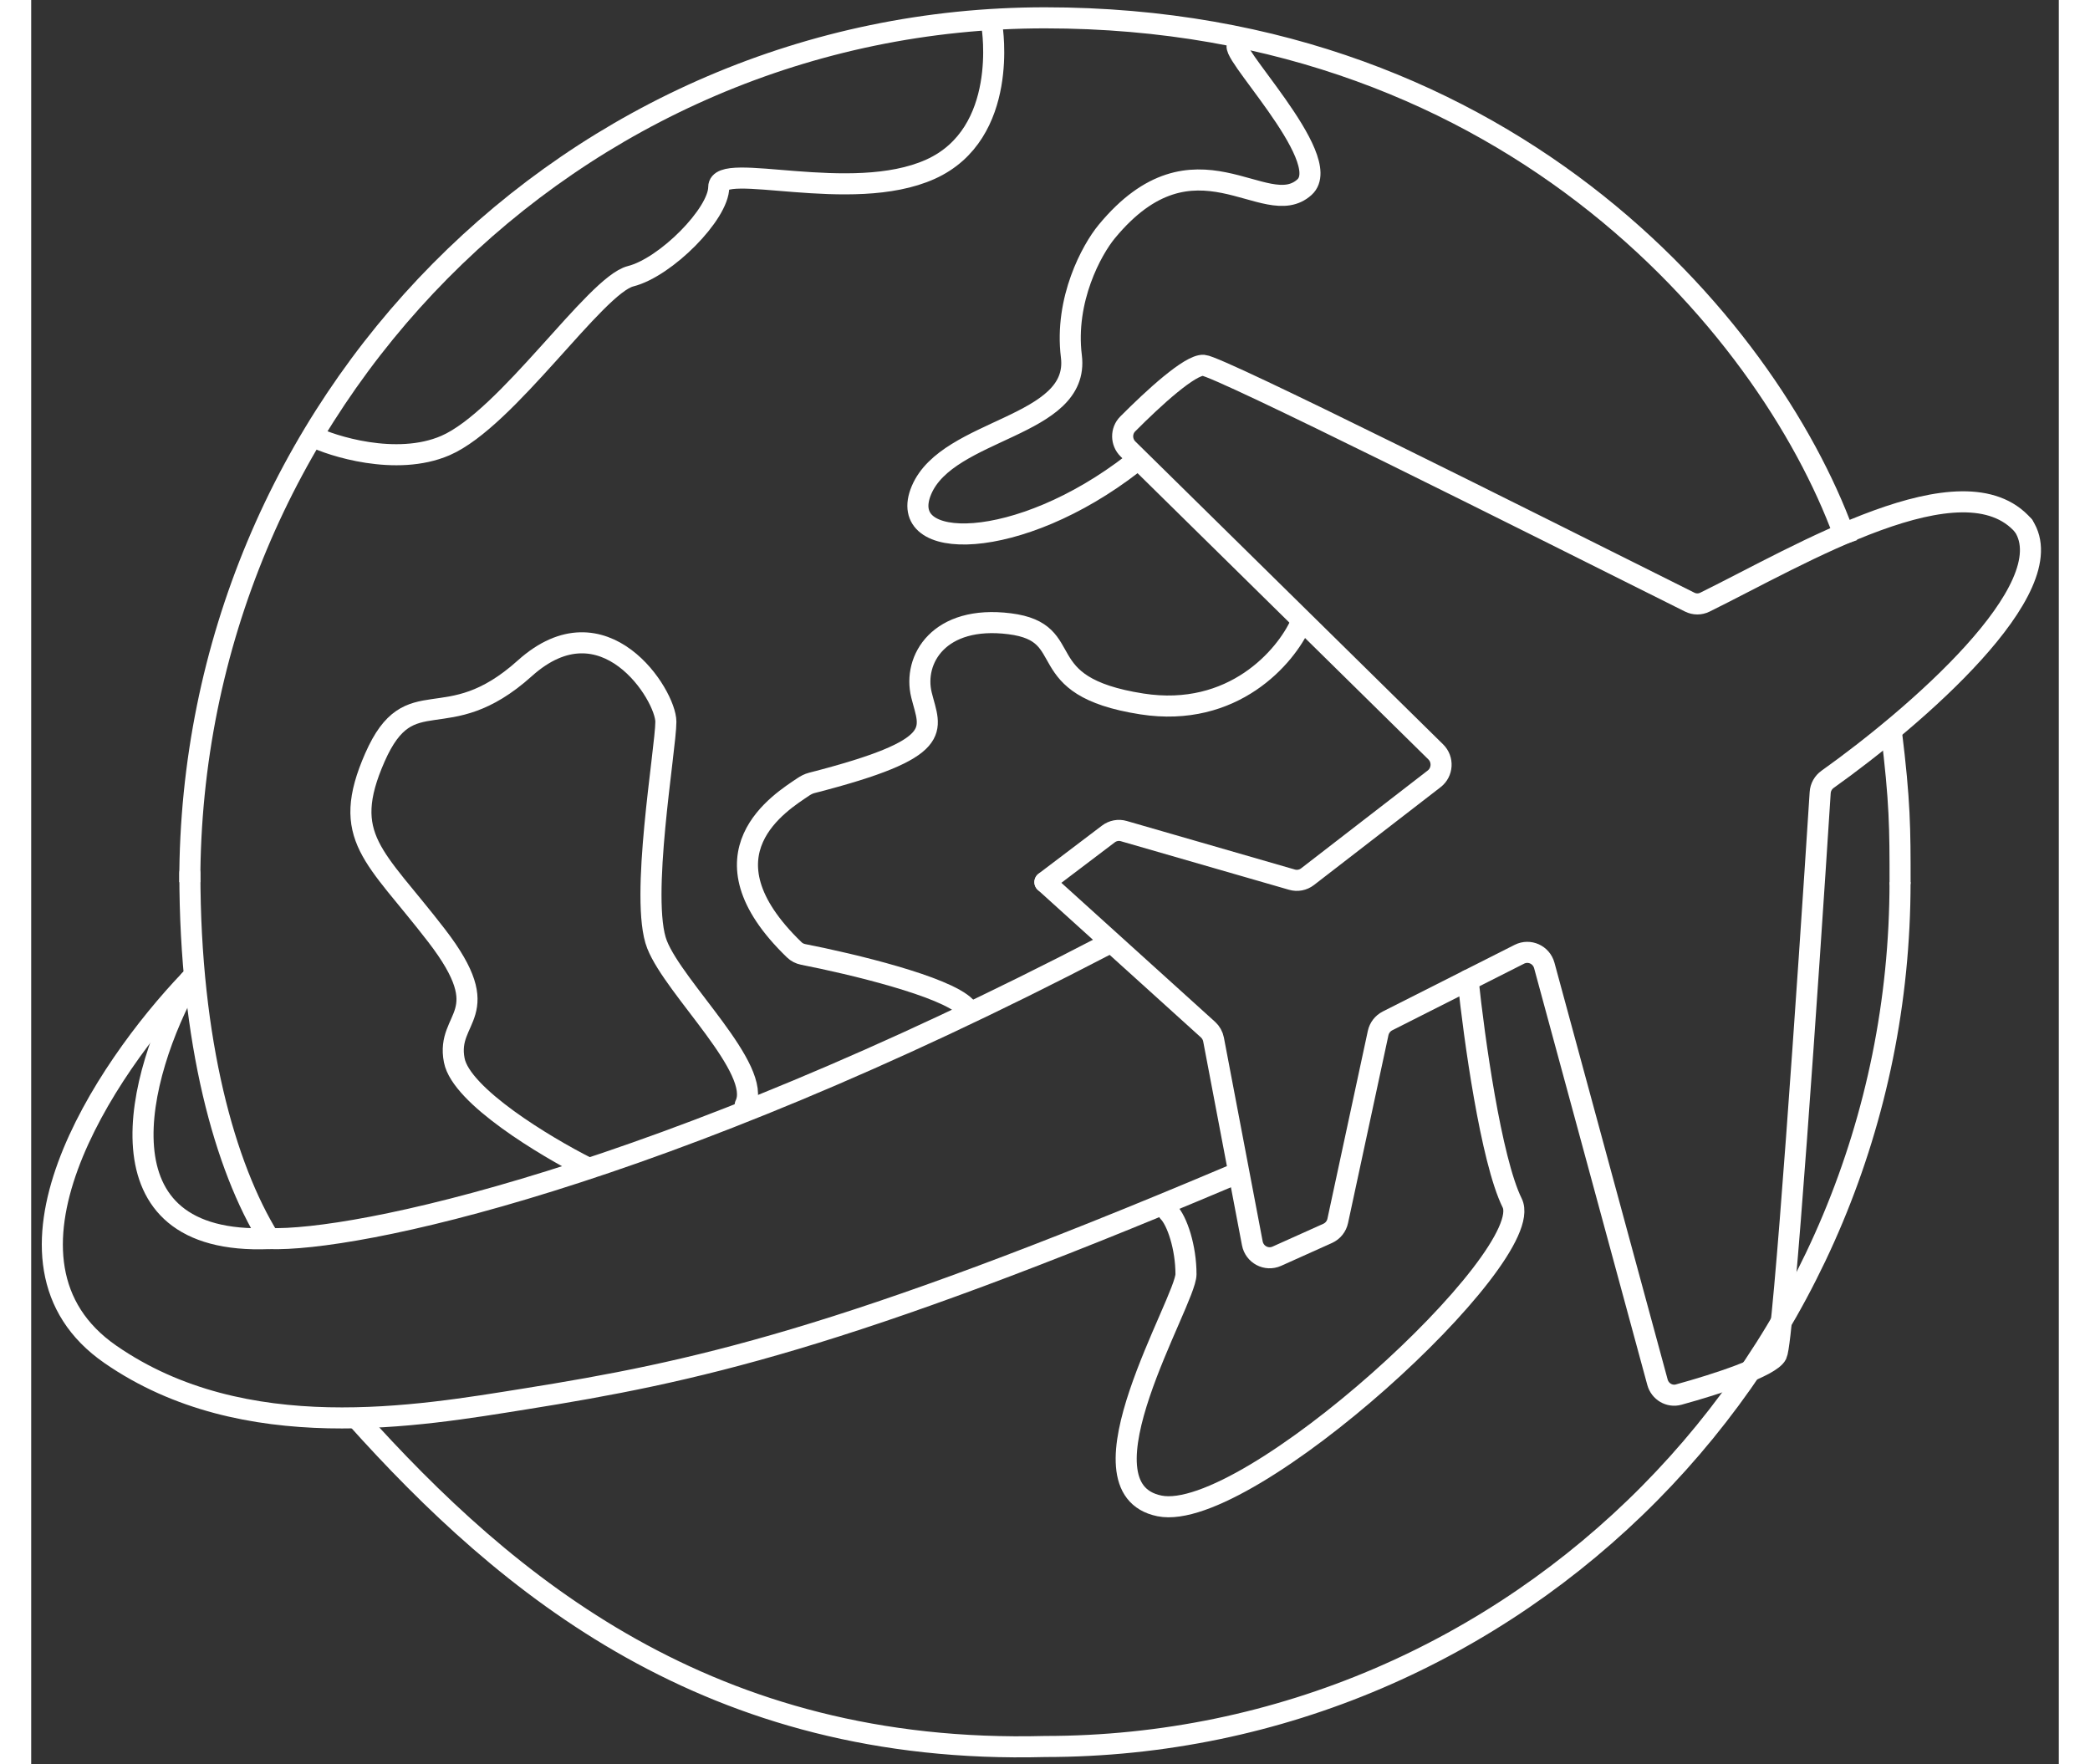 <svg width="77" height="65" viewBox="0 0 77 67" fill="none" xmlns="http://www.w3.org/2000/svg">
<rect x="0" y="0" width="77" height="67" fill="#333333" stroke="none"/>
<g clip-path="url(#clip0_848_11776)">
<path d="M70.971 33.5C70.971 51.628 56.432 66.323 38.497 66.323C25.775 66.662 18.075 60.232 12.313 53.803M6.023 33.5C6.023 15.372 20.562 0.677 38.497 0.677C56.432 0.677 66.284 12.859 68.963 20.641" stroke="white" stroke-width="0.8"/>
<path d="M6.023 37.222C4.015 40.832 2.341 47.306 9.037 47.035C12.273 47.148 23.703 44.802 40.843 35.869" stroke="white" stroke-width="0.8" stroke-linecap="round"/>
<path d="M6.023 37.222C2.787 40.606 -2.078 47.915 3.011 51.434C8.099 54.953 14.728 53.767 18.746 53.126C25.107 52.111 30.798 50.893 45.528 44.667" stroke="white" stroke-width="0.8" stroke-linecap="round"/>
<path d="M38.498 33.5L44.69 39.1C44.799 39.199 44.873 39.331 44.901 39.477L46.373 47.214C46.455 47.642 46.909 47.882 47.303 47.705L49.235 46.837C49.43 46.749 49.572 46.573 49.617 46.362L51.151 39.231C51.194 39.031 51.325 38.861 51.506 38.769L56.516 36.237C56.894 36.047 57.349 36.252 57.461 36.664L61.759 52.489C61.855 52.843 62.214 53.056 62.565 52.959C63.99 52.567 66.054 51.9 66.284 51.434C66.548 50.901 67.483 37.196 67.938 30.1C67.951 29.894 68.056 29.71 68.224 29.591C71.514 27.25 77.222 22.336 75.658 19.965" stroke="white" stroke-width="0.8" stroke-linecap="round"/>
<path d="M38.495 33.498L40.907 31.67C41.075 31.543 41.292 31.502 41.493 31.561L47.88 33.405C48.083 33.464 48.302 33.422 48.47 33.292L53.279 29.576C53.603 29.325 53.632 28.841 53.339 28.553L41.651 17.05C41.387 16.79 41.38 16.362 41.642 16.099C42.631 15.105 44.011 13.841 44.521 13.872C45.11 13.908 56.694 19.722 62.982 22.865C63.166 22.957 63.376 22.957 63.56 22.867C67.165 21.092 73.377 17.33 75.658 19.965" stroke="white" stroke-width="0.8" stroke-linecap="round"/>
<path d="M10.71 16.581C11.38 16.919 13.857 17.731 15.732 16.919C18.076 15.904 21.424 10.828 22.763 10.49C24.102 10.152 26.11 8.121 26.11 7.106C26.11 6.091 31.132 7.783 34.145 6.429C37.158 5.076 36.489 1.015 36.489 1.015M45.863 1.692C45.193 1.692 49.545 6.023 48.355 7.106C46.867 8.46 44.189 4.737 40.841 8.798C40.283 9.475 39.234 11.37 39.502 13.535C39.837 16.242 34.815 16.242 33.81 18.611C32.806 20.98 37.493 20.98 41.845 17.596" stroke="white" stroke-width="0.8" stroke-linecap="round"/>
<path d="M48.205 23.687C47.647 24.928 45.661 27.274 42.179 26.732C37.827 26.055 39.836 24.025 37.157 23.687C34.479 23.349 33.475 25.04 33.81 26.394C34.141 27.732 34.799 28.408 29.642 29.731C29.524 29.761 29.412 29.82 29.312 29.888C28.505 30.439 25.194 32.415 28.979 36.07C29.07 36.158 29.189 36.219 29.312 36.243C31.162 36.605 34.708 37.453 35.484 38.237" stroke="white" stroke-width="0.8" stroke-linecap="round"/>
<path d="M21.088 44.328C19.526 43.539 16.334 41.621 16.067 40.268C15.732 38.576 17.74 38.576 15.397 35.531C13.053 32.485 11.714 31.808 13.053 28.763C14.393 25.717 15.732 28.086 18.745 25.379C21.758 22.672 24.102 26.394 24.102 27.409C24.102 28.424 23.097 34.177 23.767 35.869C24.436 37.561 27.784 40.606 27.115 41.96" stroke="white" stroke-width="0.8" stroke-linecap="round"/>
<path d="M54.567 37.222C54.79 39.365 55.437 44.057 56.241 45.682C57.245 47.712 46.197 57.864 42.849 57.187C39.501 56.51 43.854 49.404 43.854 48.389C43.854 47.374 43.519 46.358 43.184 46.02" stroke="white" stroke-width="0.8" stroke-linecap="round"/>
<path d="M70.972 33.5C70.972 31.47 70.972 30.455 70.637 27.748M9.039 47.035C7.365 44.328 6.026 39.591 6.026 33.162" stroke="white" stroke-width="0.8" stroke-linecap="round"/>
</g>
<defs>
<clipPath id="clip0_848_11776">
<rect width="77" height="67" fill="white"/>
</clipPath>
</defs>
</svg>
